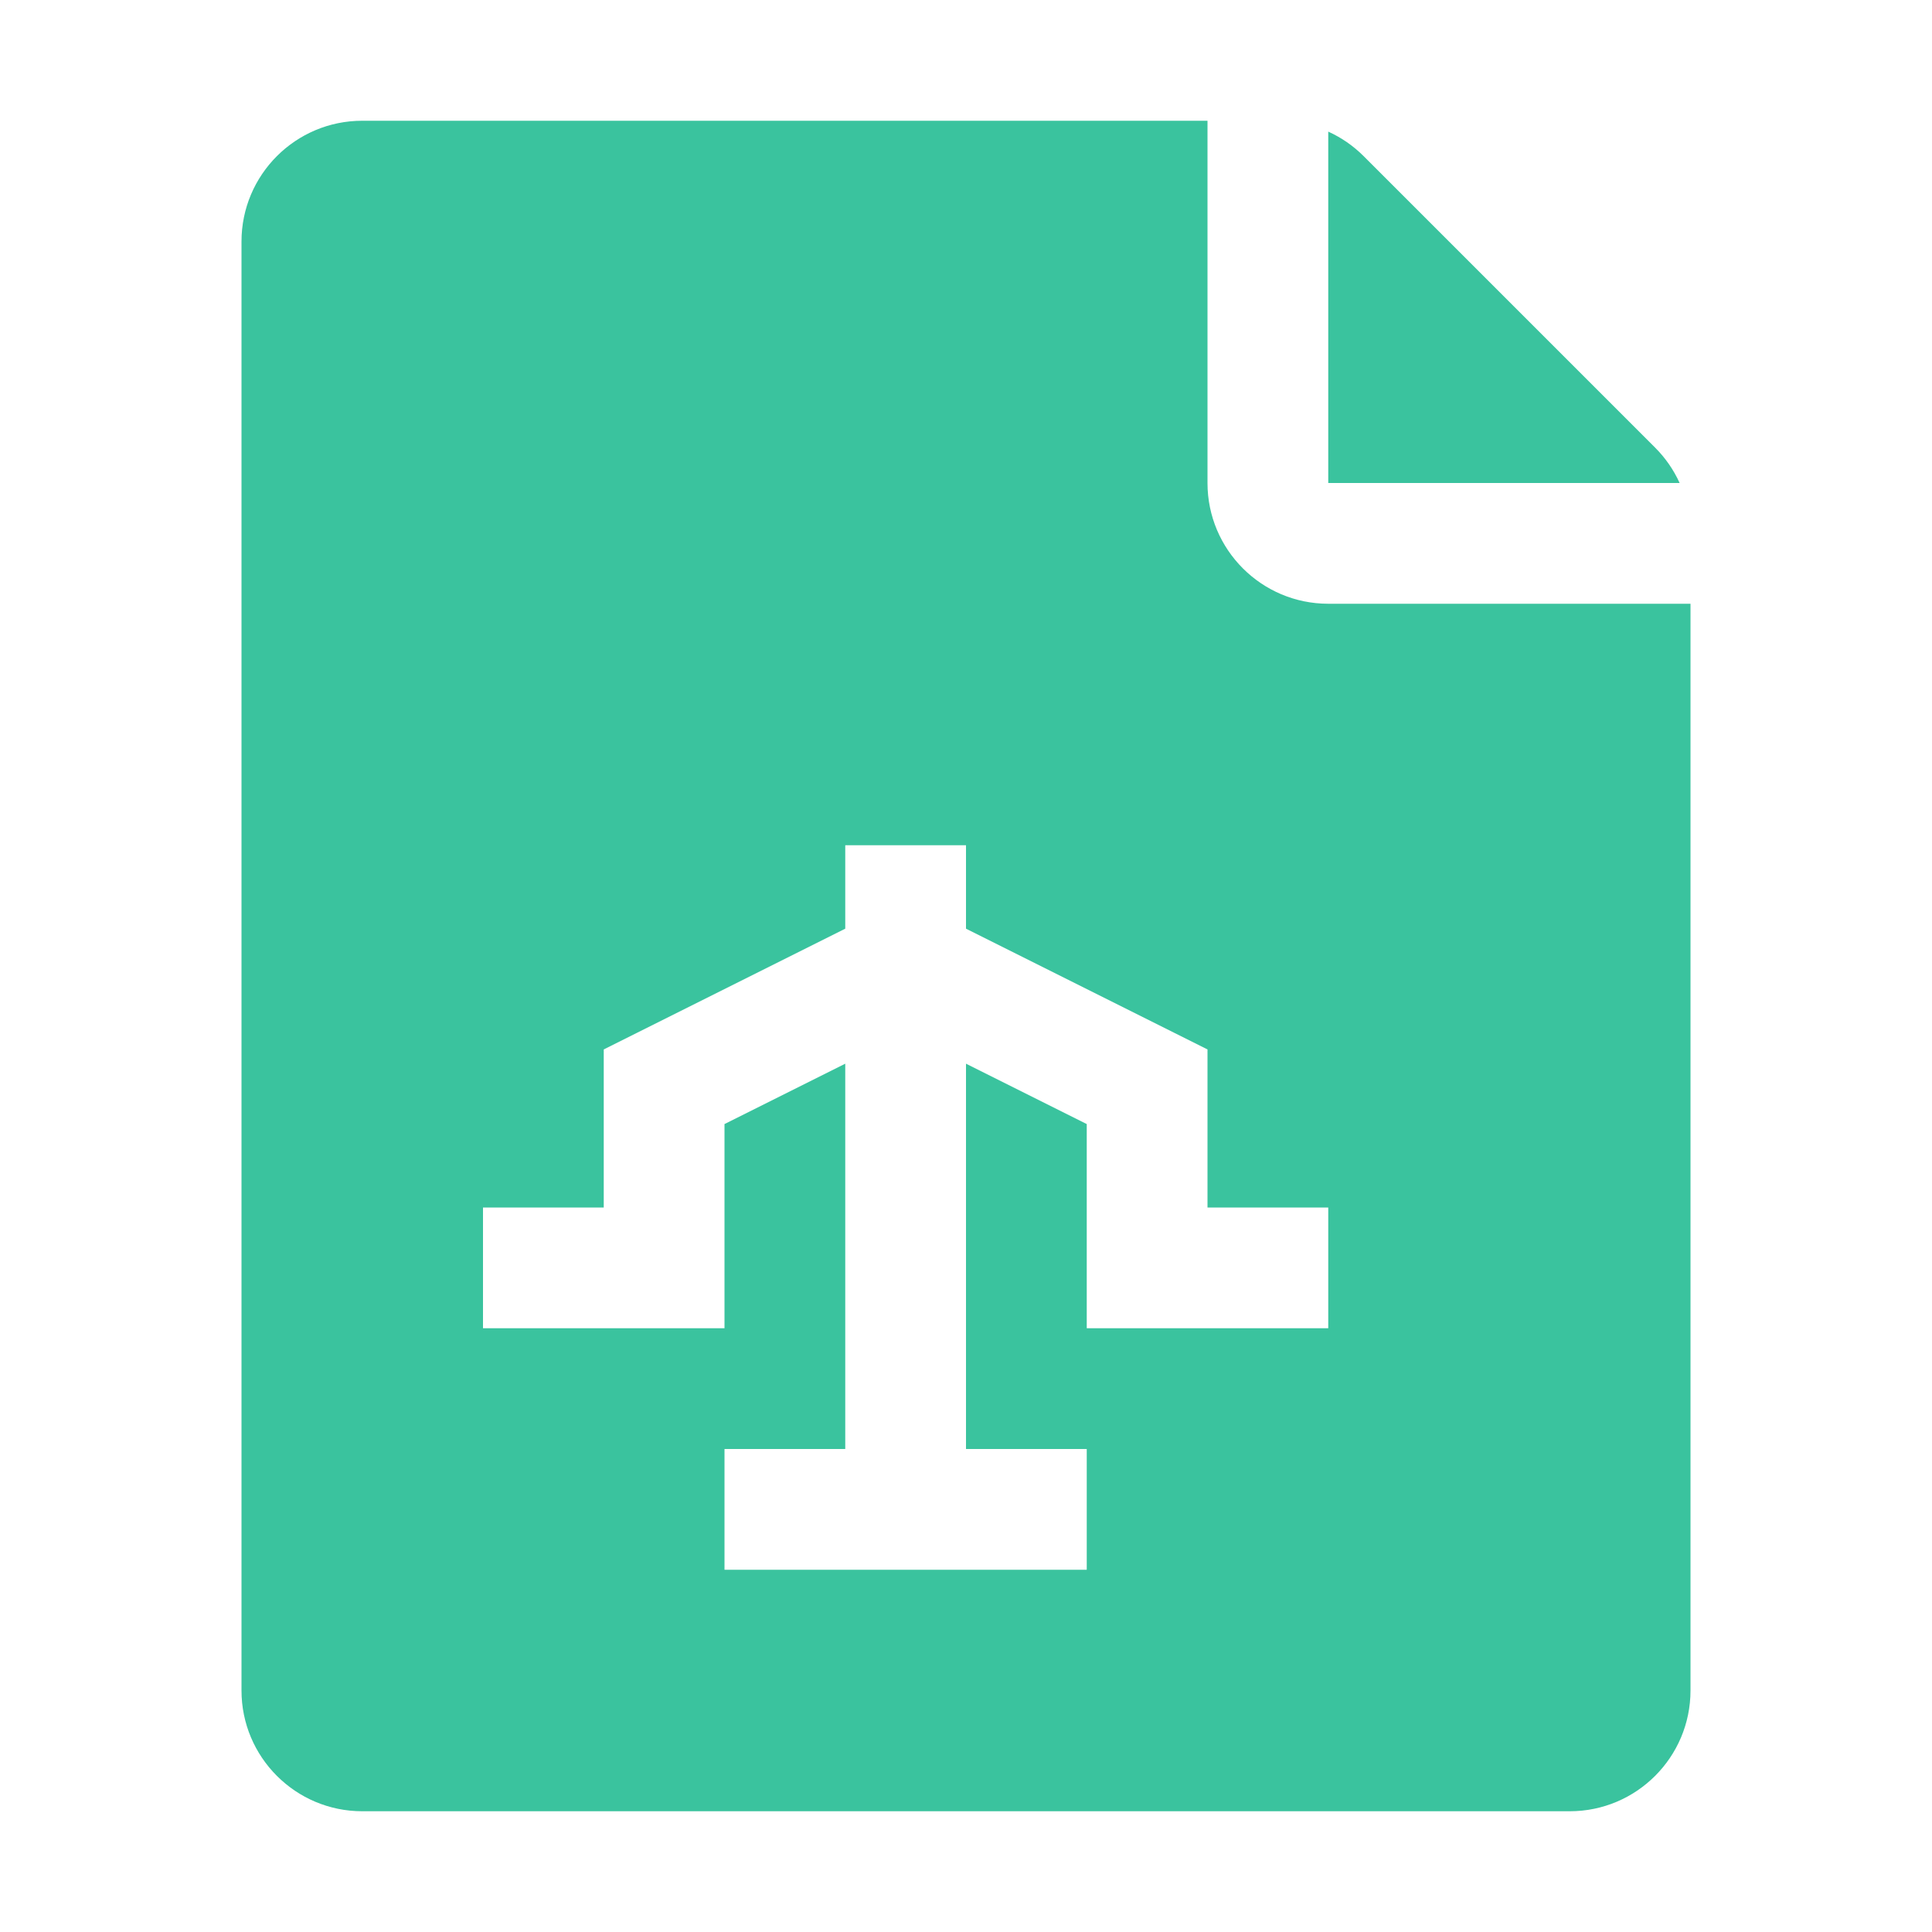 <svg width="16" height="16" viewBox="0 0 16 16" fill="none" xmlns="http://www.w3.org/2000/svg">
<path fill-rule="evenodd" clip-rule="evenodd" d="M10 1V4C10 4.552 10.448 5 11 5H14V14C14 14.552 13.552 15 13 15H3C2.448 15 2 14.552 2 14V2C2 1.448 2.448 1 3 1H10ZM11 1.09V4H13.91C13.861 3.892 13.793 3.793 13.707 3.707L11.293 1.293C11.207 1.207 11.108 1.139 11 1.09ZM5.276 8.553L7 7.691V7H8V7.691L9.724 8.553L10 8.691V9V10H11V11H9.5H9V10.5V9.309L8 8.809V12H9V13H7.5H6V12H7V8.809L6 9.309V10.5V11H5.5H4V10H5V9V8.691L5.276 8.553Z" fill="#3AC39E"/>
</svg>
